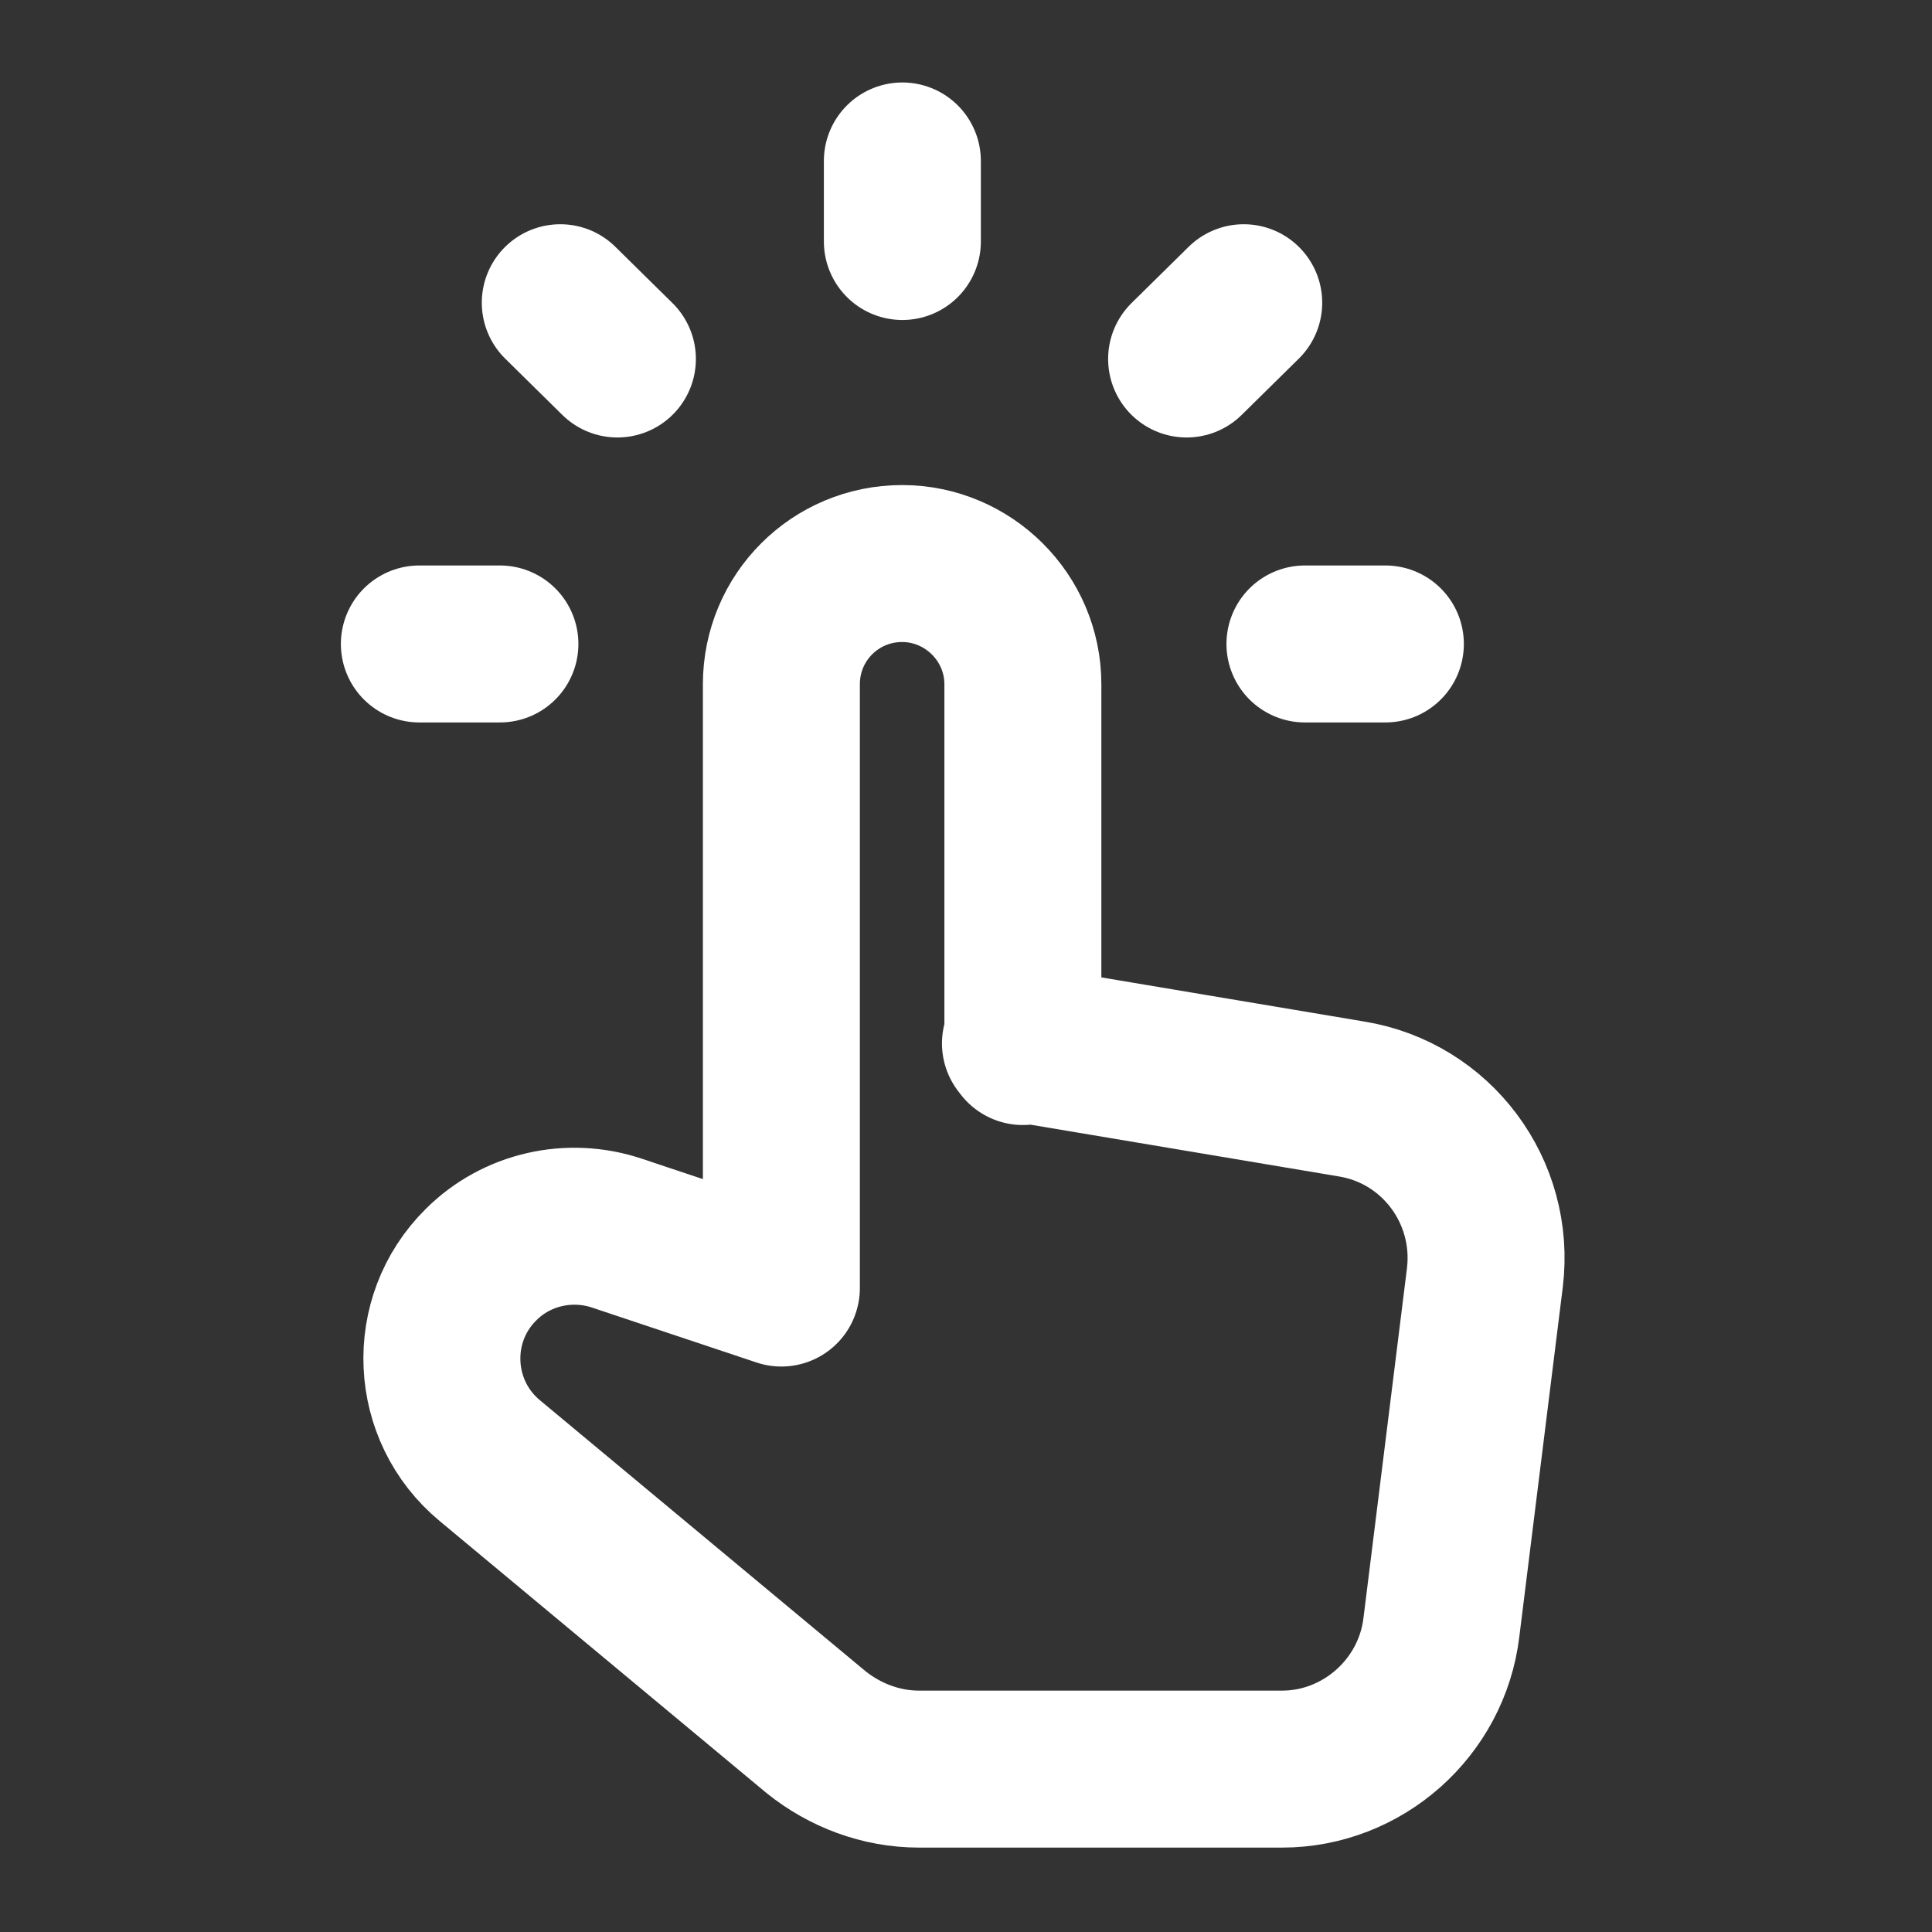 <svg width="16" height="16" viewBox="0 0 16 16" fill="none" xmlns="http://www.w3.org/2000/svg">
  <rect x="0" y="0" width="16" height="16" fill="#333333" stroke="none"/>
  <path
    d="M3.473 5.333H4.14M11.473 5.333H10.807M10.3 2.507L9.827 2.973M4.64 2.507L5.113 2.973M7.473 1.333V2M8.471 8.667V5.667C8.471 5.113 8.017 4.667 7.471 4.667C6.917 4.667 6.471 5.113 6.471 5.667V10.667L5.111 10.213C4.715 10.08 4.277 10.18 3.984 10.473C3.524 10.927 3.557 11.683 4.057 12.097L6.757 14.344C6.997 14.537 7.297 14.651 7.611 14.651H10.617C11.284 14.651 11.857 14.144 11.937 13.477L12.297 10.582C12.384 9.869 11.897 9.215 11.191 9.101L8.451 8.641L8.471 8.667Z"
    stroke="#fff"
    stroke-width="1.3"
    stroke-linecap="round"
    stroke-linejoin="round"
  />
</svg>
